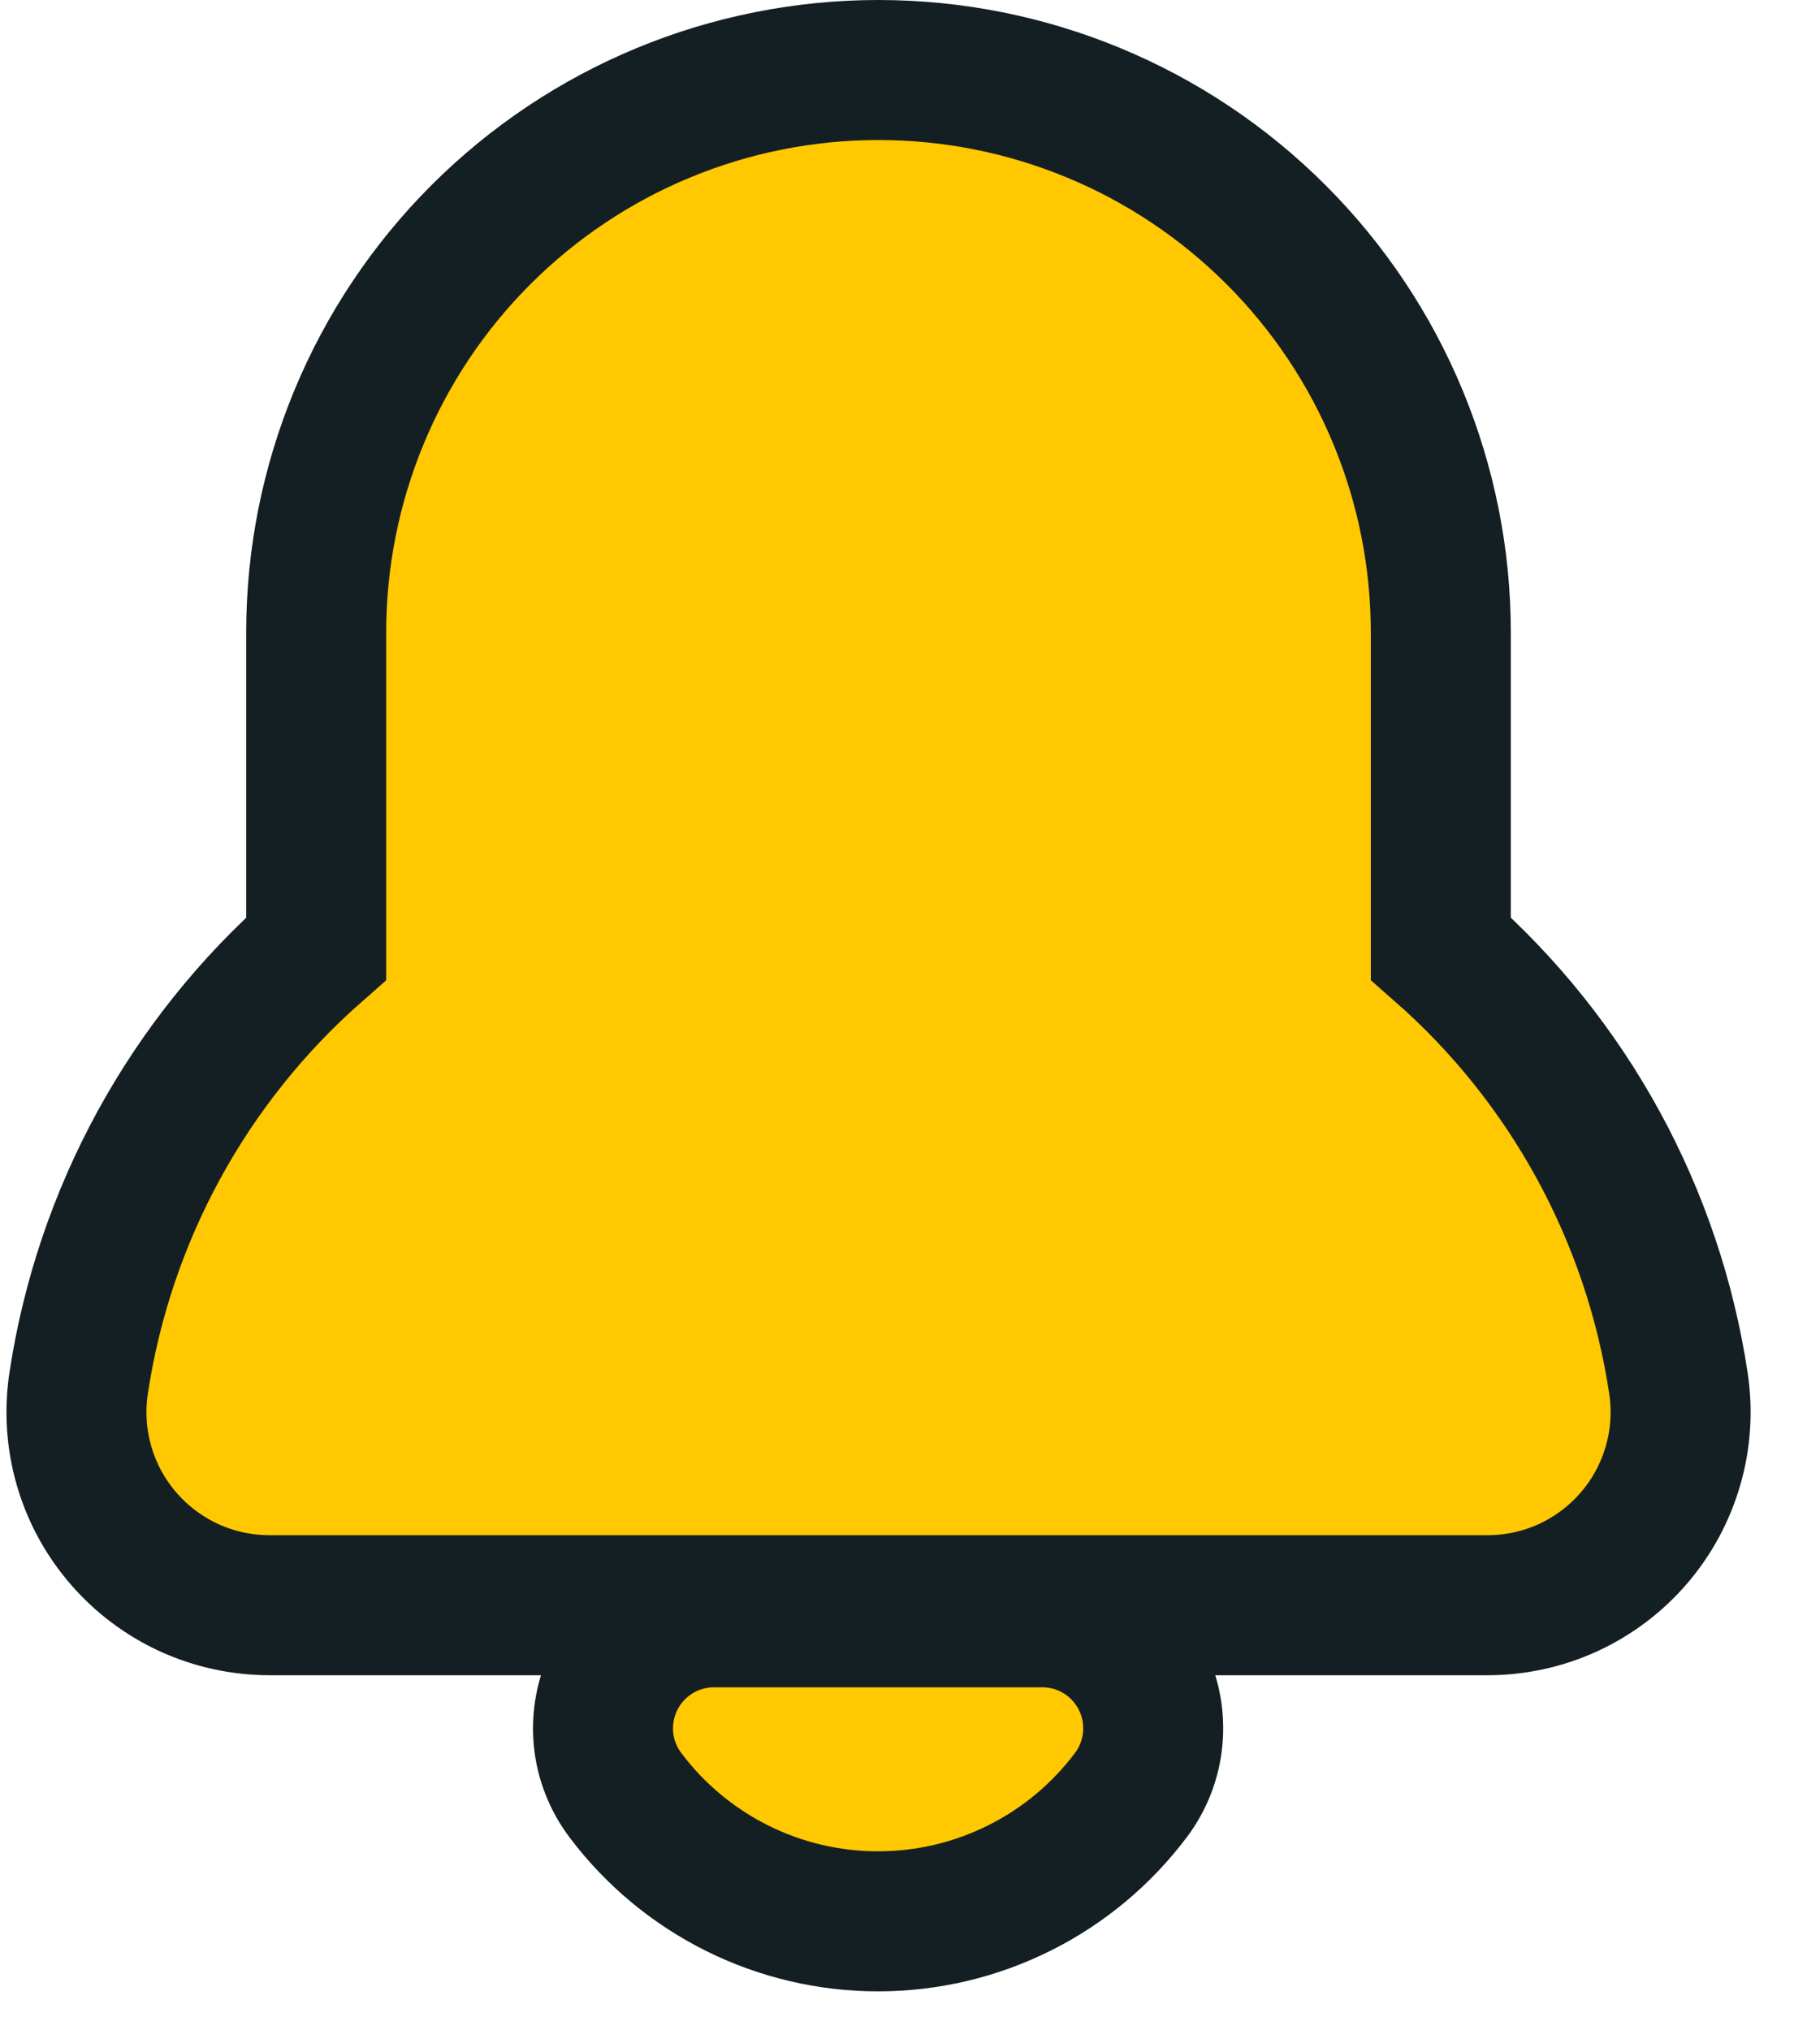 <svg xmlns="http://www.w3.org/2000/svg" width="26" height="29" viewBox="0 0 26 29" fill="none"><path fill-rule="evenodd" clip-rule="evenodd" d="M21.247 22.928H3.853C3.456 22.928 3.063 22.843 2.702 22.678C2.341 22.512 2.02 22.271 1.761 21.97C1.501 21.669 1.31 21.316 1.2 20.934C1.09 20.553 1.064 20.152 1.123 19.759C1.486 17.353 2.688 15.154 4.517 13.549V9.033C4.517 6.903 5.363 4.859 6.87 3.353C8.376 1.846 10.419 1 12.55 1C14.681 1 16.724 1.846 18.23 3.353C19.737 4.859 20.583 6.903 20.583 9.033V13.548C22.413 15.153 23.616 17.353 23.978 19.76C24.037 20.153 24.011 20.553 23.9 20.935C23.79 21.316 23.599 21.67 23.34 21.97C23.081 22.271 22.76 22.512 22.399 22.678C22.038 22.843 21.645 22.928 21.248 22.928H21.247ZM14.577 23.1H14.906C15.2 23.103 15.486 23.188 15.735 23.344C15.983 23.501 16.183 23.724 16.312 23.987C16.442 24.25 16.495 24.545 16.467 24.837C16.439 25.129 16.331 25.408 16.154 25.642C15.733 26.201 15.189 26.655 14.563 26.967C13.937 27.28 13.247 27.443 12.547 27.443C11.847 27.444 11.157 27.282 10.531 26.97C9.905 26.658 9.359 26.205 8.938 25.646C8.759 25.41 8.649 25.13 8.621 24.835C8.594 24.54 8.649 24.244 8.781 23.979C8.913 23.714 9.116 23.491 9.368 23.336C9.62 23.181 9.91 23.099 10.206 23.1H14.578H14.577Z" fill="#FFC800" stroke="#141f23" stroke-width="2"/></svg>
